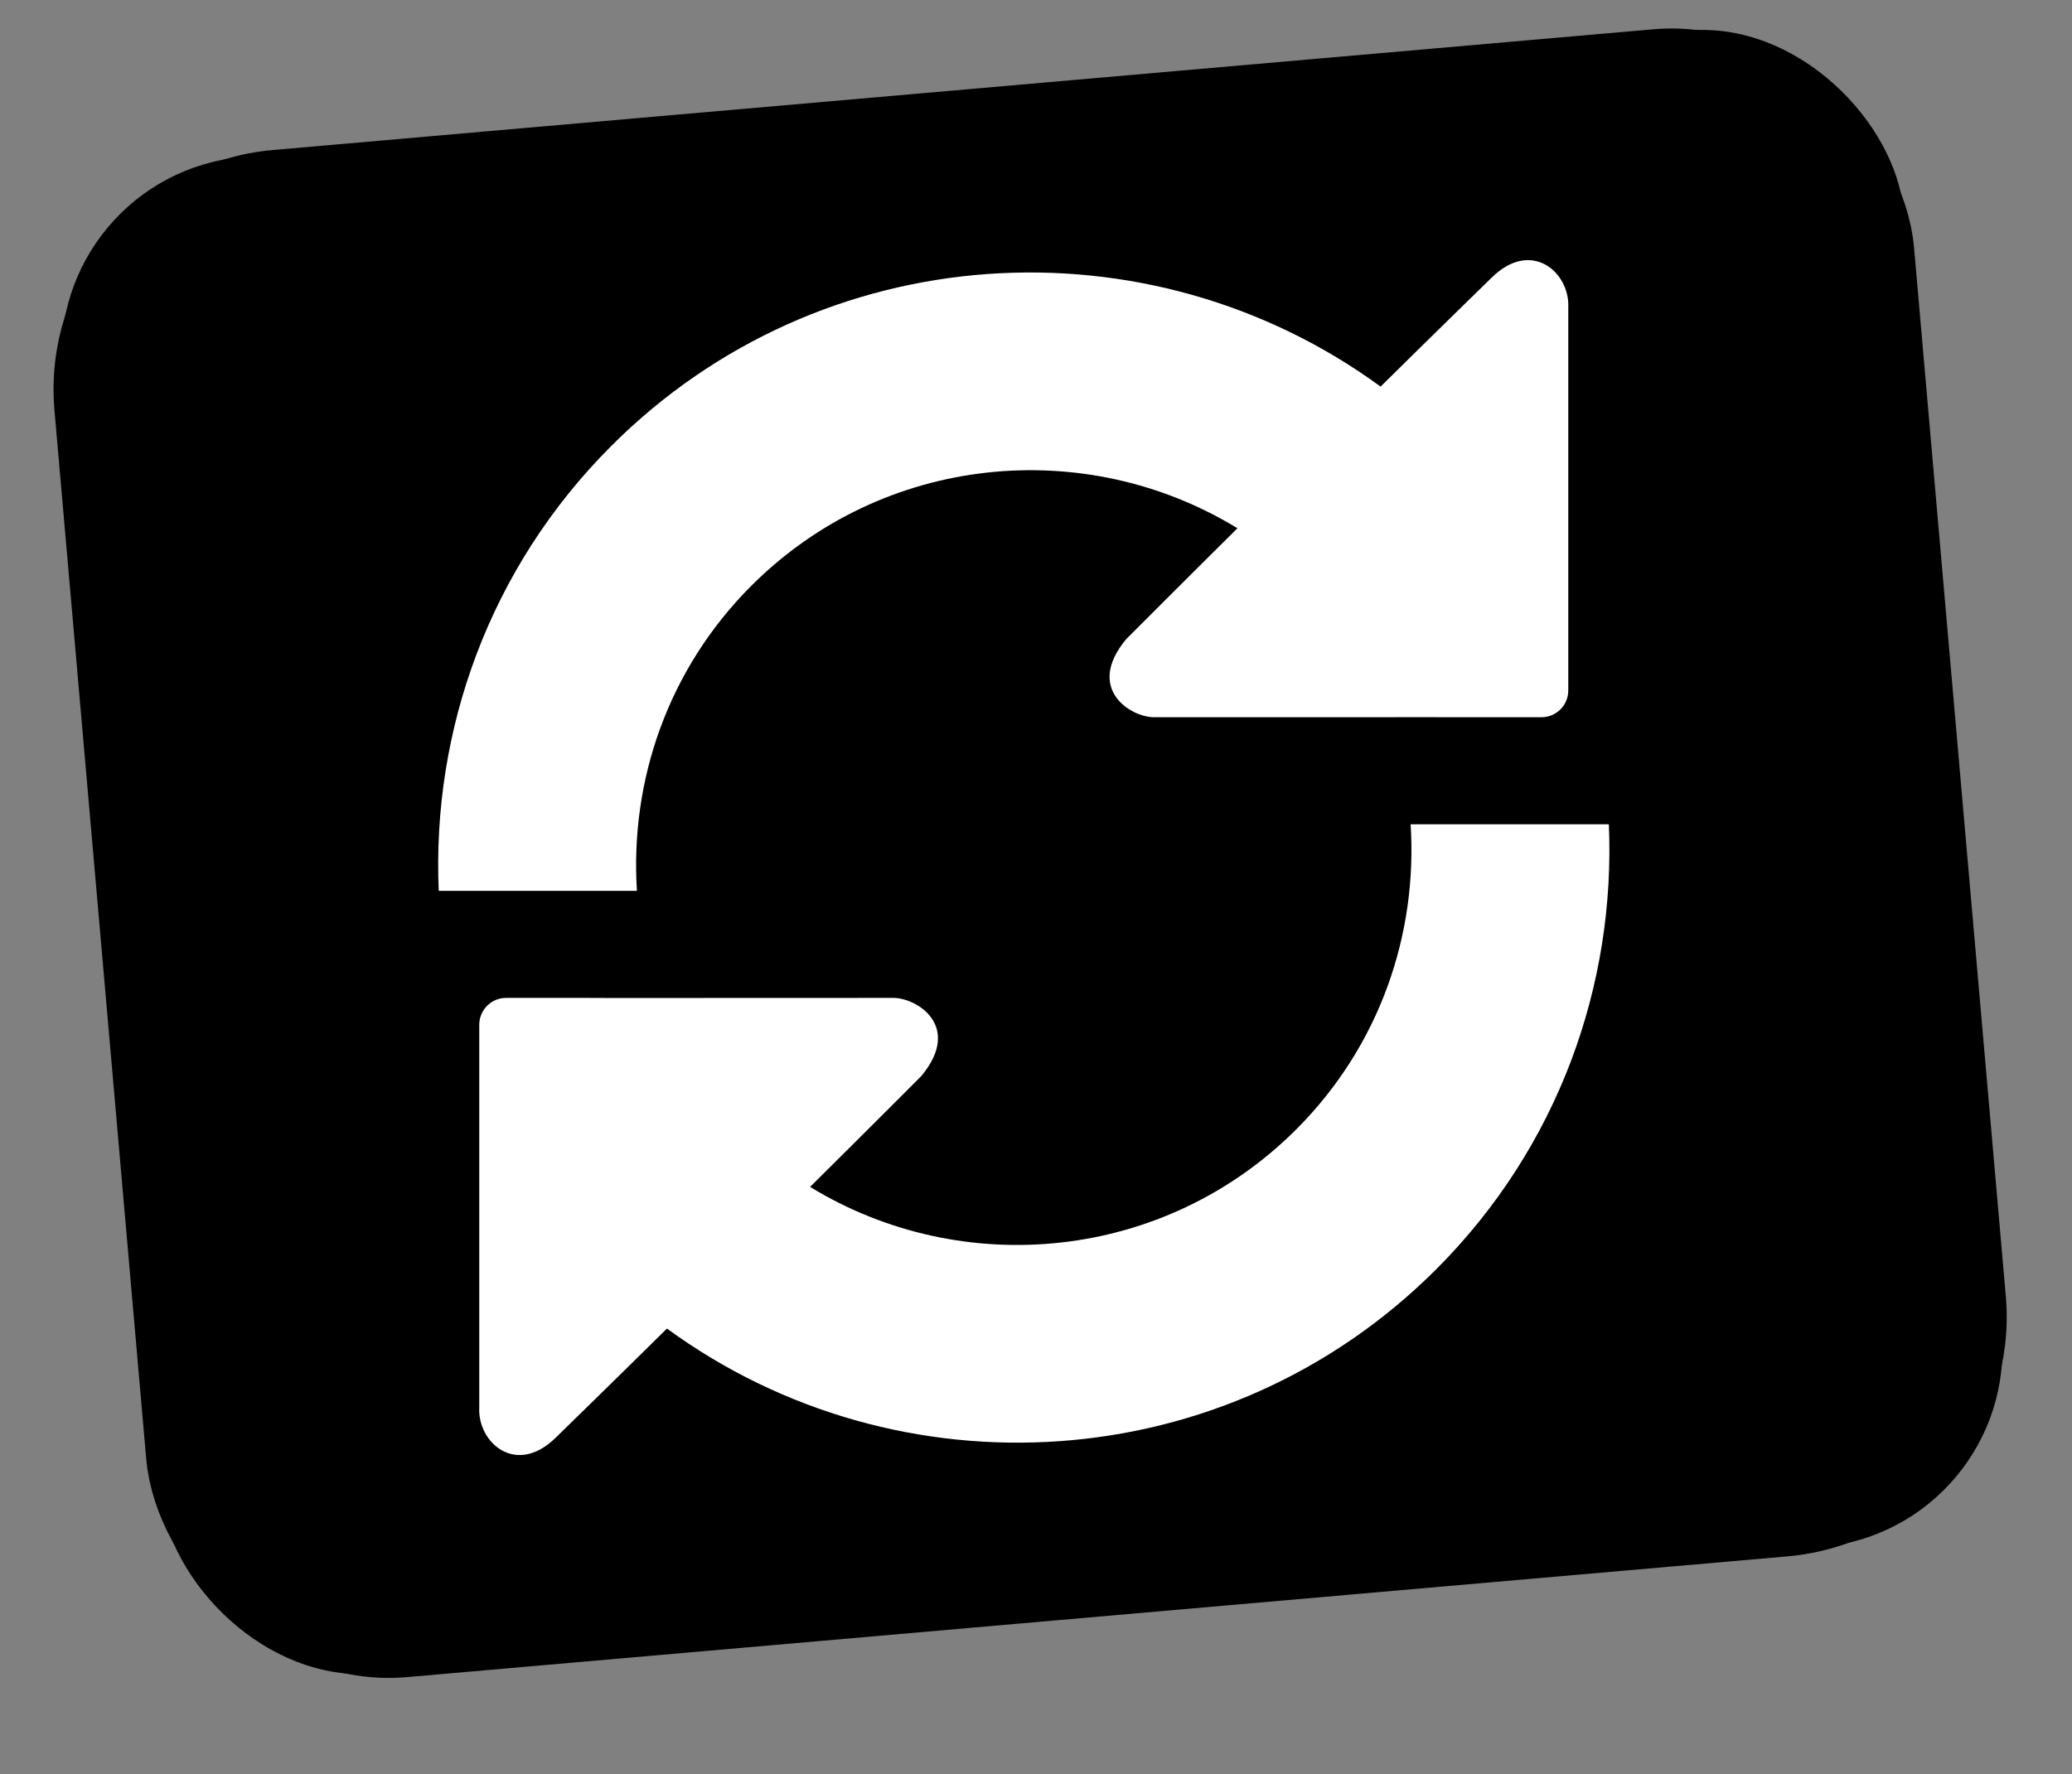 <?xml version="1.0" encoding="UTF-8" standalone="no"?>
<svg
   xmlns:osb="http://www.openswatchbook.org/uri/2009/osb"
   xmlns:dc="http://purl.org/dc/elements/1.1/"
   xmlns:cc="http://creativecommons.org/ns#"
   xmlns:rdf="http://www.w3.org/1999/02/22-rdf-syntax-ns#"
   xmlns:svg="http://www.w3.org/2000/svg"
   xmlns="http://www.w3.org/2000/svg"
   xmlns:xlink="http://www.w3.org/1999/xlink"
   xmlns:sodipodi="http://sodipodi.sourceforge.net/DTD/sodipodi-0.dtd"
   xmlns:inkscape="http://www.inkscape.org/namespaces/inkscape"
   width="1094px"
   height="937px"
   viewBox="0 0 1094 937"
   version="1.1"
   id="svg35"
   sodipodi:docname="tray-icon-sync-inv.svg"
   inkscape:version="0.92.4 (5da689c313, 2019-01-14)">
  <rect x="0" y="0" width="1094" height="937" fill="#808080" stroke="none"/>
  <sodipodi:namedview
     pagecolor="#ffffff"
     bordercolor="#666666"
     borderopacity="1"
     objecttolerance="10"
     gridtolerance="10"
     guidetolerance="10"
     inkscape:pageopacity="0"
     inkscape:pageshadow="2"
     inkscape:window-width="1366"
     inkscape:window-height="715"
     id="namedview37"
     showgrid="false"
     inkscape:zoom="0.25186766"
     inkscape:cx="261.31962"
     inkscape:cy="290.81019"
     inkscape:window-x="-8"
     inkscape:window-y="-8"
     inkscape:window-maximized="1"
     inkscape:current-layer="svg35" />
  <!-- Generator: Sketch 58 (84663) - https://sketch.com -->
  <title
     id="title2">Group</title>
  <desc
     id="desc4">Created with Sketch.</desc>
  <defs
     id="defs24">
    <linearGradient
       id="linearGradient843"
       osb:paint="solid">
      <stop
         style="stop-color:#000000;stop-opacity:1;"
         offset="0"
         id="stop841" />
    </linearGradient>
    <linearGradient
       id="linearGradient2339"
       osb:paint="solid">
      <stop
         style="stop-color:#000000;stop-opacity:1;"
         offset="0"
         id="stop2337" />
    </linearGradient>
    <rect
       id="path-1"
       x="39.843"
       y="43.996"
       width="976"
       height="804"
       rx="105" />
    <linearGradient
       x1="597.046"
       y1="794.125"
       x2="359.442"
       y2="191.391"
       id="linearGradient-3"
       gradientTransform="matrix(1.103,0,0,0.906,362.457,218.042)"
       gradientUnits="userSpaceOnUse"
       spreadMethod="pad">
      <stop
         stop-color="#1B60E0"
         offset="0%"
         id="stop14" />
      <stop
         stop-color="#26B0FF"
         offset="100%"
         id="stop16" />
    </linearGradient>
    <linearGradient
       x1="362.908"
       y1="191.391"
       x2="575.731"
       y2="792.295"
       id="linearGradient-4"
       gradientTransform="matrix(1.103,0,0,0.906,-24.342,49.689)"
       gradientUnits="userSpaceOnUse"
       xlink:href="#linearGradient-3">
      <stop
         stop-color="#27B0FF"
         offset="0%"
         id="stop19" />
      <stop
         stop-color="#064CC4"
         offset="100%"
         id="stop21" />
    </linearGradient>
    <linearGradient
       inkscape:collect="always"
       xlink:href="#linearGradient843"
       id="linearGradient845"
       x1="9.758"
       y1="496.289"
       x2="995.358"
       y2="496.289"
       gradientUnits="userSpaceOnUse" />
  </defs>
  <g
     style="fill:#000000;fill-opacity:1;fill-rule:evenodd;stroke:none;stroke-width:1"
     transform="rotate(-5,582.151,253.314)"
     id="Rectangle">
    <use
       height="100%"
       width="100%"
       y="0"
       x="0"
       style=""
       id="use26"
       xlink:href="#path-1" />
  </g>
  <rect
     style="fill:url(#linearGradient845);fill-opacity:1;fill-rule:evenodd;stroke:#000000;stroke-width:44;stroke-opacity:1;stroke-miterlimit:3.7;stroke-dasharray:none"
     rx="105"
     height="765.6"
     width="941.6"
     y="113.489"
     x="31.758"
     transform="rotate(-5)"
     id="rect29" />
  <g
     id="g2418"
     transform="matrix(26.161,0,0,26.161,121.978,34.334)"
     style="fill:#ffffff;fill-opacity:1">
    <path
       id="path2414"
       d="m 25.444,4.291 c 0,0 -1.325,1.293 -2.243,2.201 C 18.514,3.068 11.909,3.456 7.676,7.689 c -2.47,2.47 -3.623,5.747 -3.484,8.983 h 4 C 8.051,14.46 8.81,12.205 10.5,10.514 c 2.663,-2.663 6.735,-3.043 9.812,-1.162 -1.042,1.032 -2.245,2.238 -2.245,2.238 -0.841,1.009 0.104,1.592 0.584,1.577 l 5.624,-10e-4 c 0.297,0 0.539,10e-4 0.539,10e-4 0,0 0.245,0 0.543,0 h 1.092 c 0.298,0 0.54,-0.243 0.54,-0.541 V 4.895 C 27.023,4.188 26.247,3.502 25.444,4.291 Z"
       inkscape:connector-curvature="0"
       style="fill:#ffffff;fill-opacity:1" />
    <path
       id="path2416"
       d="m 6.555,27.709 c 0,0 1.326,-1.293 2.243,-2.201 4.688,3.424 11.292,3.036 15.526,-1.197 2.47,-2.471 3.622,-5.747 3.484,-8.983 h -4.001 c 0.142,2.211 -0.617,4.467 -2.308,6.159 -2.663,2.662 -6.735,3.043 -9.812,1.161 1.042,-1.032 2.245,-2.238 2.245,-2.238 0.841,-1.01 -0.104,-1.592 -0.584,-1.577 l -5.624,0.002 c -0.297,0 -0.54,-0.002 -0.54,-0.002 0,0 -0.245,0 -0.543,0 h -1.09 c -0.298,0 -0.54,0.242 -0.541,0.541 v 7.732 c -0.033,0.706 0.743,1.392 1.545,0.603 z"
       inkscape:connector-curvature="0"
       style="fill:#ffffff;fill-opacity:1" />
  </g>
</svg>
